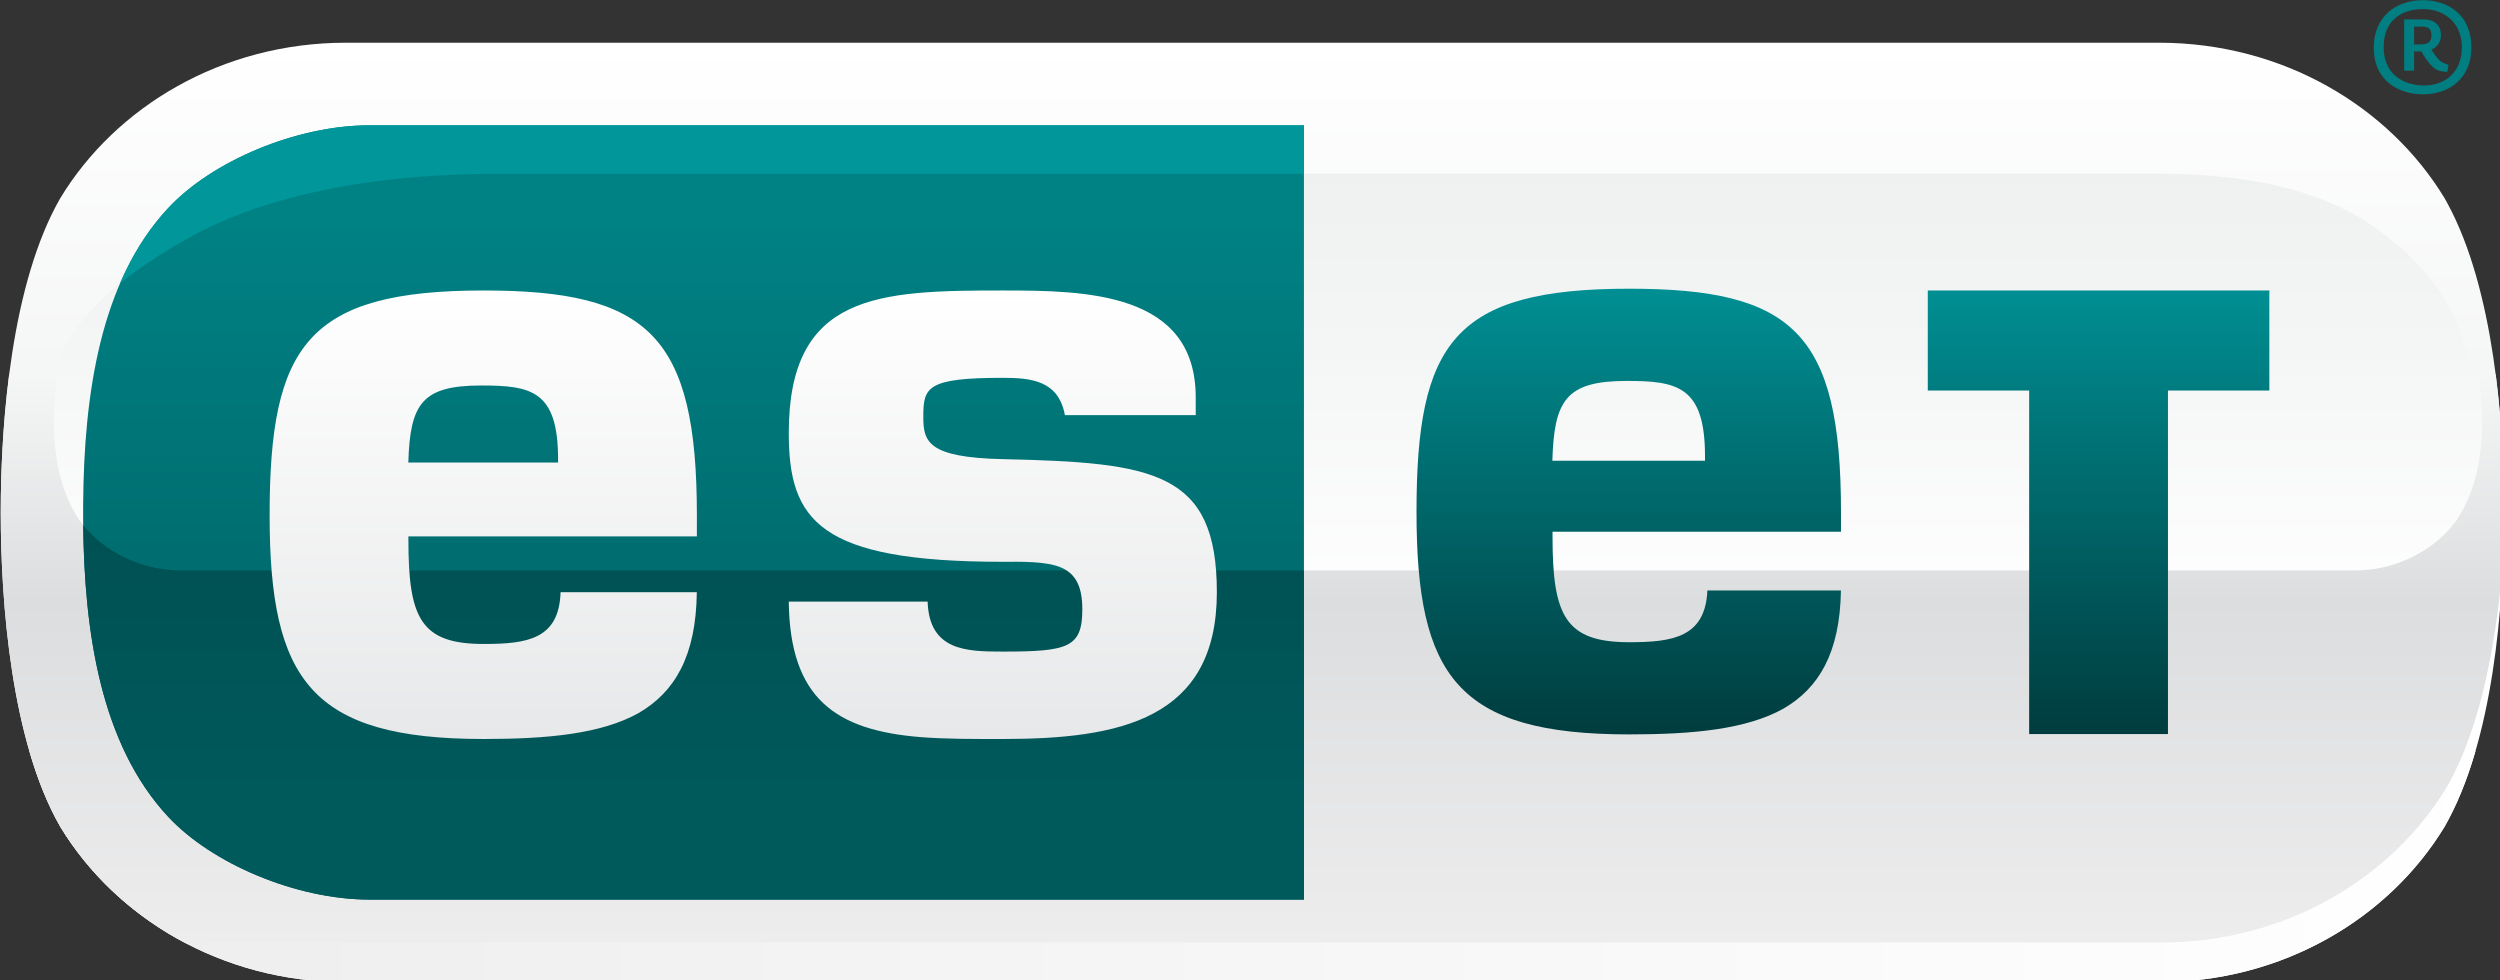 <?xml version="1.0" ?>
<svg xmlns="http://www.w3.org/2000/svg" viewBox="0 0 704 276" xmlns:xlink="http://www.w3.org/1999/xlink">
	<rect x="0" y="0" width="704" height="276" fill="#333333" stroke="none"/>
	<defs id="defs31698">
		<linearGradient x1="0" y1="0" x2="1" y2="0" id="linearGradient39" gradientUnits="userSpaceOnUse" gradientTransform="matrix(0,-26.356,-26.3,0,530.445,61.661)" spreadMethod="pad">
			<stop id="stop41" style="stop-color:#ffffff;stop-opacity:1" offset="0"/>
			<stop id="stop43" style="stop-color:#f5f6f6;stop-opacity:1" offset="0.346"/>
			<stop id="stop45" style="stop-color:#f5f6f6;stop-opacity:1" offset="0.346"/>
			<stop id="stop47" style="stop-color:#ffffff;stop-opacity:1" offset="0.621"/>
			<stop id="stop49" style="stop-color:#ffffff;stop-opacity:1" offset="0.621"/>
			<stop id="stop51" style="stop-color:#ffffff;stop-opacity:1" offset="1"/>
		</linearGradient>
		<linearGradient x1="0" y1="0" x2="1" y2="0" id="linearGradient67" gradientUnits="userSpaceOnUse" gradientTransform="matrix(70.222,0,0,-70.371,495.338,38.249)" spreadMethod="pad">
			<stop id="stop69" style="stop-color:#ededee;stop-opacity:1" offset="0"/>
			<stop id="stop71" style="stop-color:#ffffff;stop-opacity:1" offset="1"/>
		</linearGradient>
		<linearGradient x1="0" y1="0" x2="1" y2="0" id="linearGradient87" gradientUnits="userSpaceOnUse" gradientTransform="matrix(0,-15.939,-15.905,0,530.173,52.359)" spreadMethod="pad">
			<stop id="stop89" style="stop-color:#f5f6f6;stop-opacity:1" offset="0"/>
			<stop id="stop91" style="stop-color:#dcddde;stop-opacity:1" offset="0.4"/>
			<stop id="stop93" style="stop-color:#ededee;stop-opacity:1" offset="1"/>
		</linearGradient>
		<linearGradient x1="0" y1="0" x2="1" y2="0" id="linearGradient109" gradientUnits="userSpaceOnUse" gradientTransform="matrix(0,5.725,5.713,0,530.648,52.263)" spreadMethod="pad">
			<stop id="stop111" style="stop-color:#f5f6f6;stop-opacity:1" offset="0"/>
			<stop id="stop113" style="stop-color:#eff0f0;stop-opacity:1" offset="1"/>
		</linearGradient>
		<linearGradient x1="0" y1="0" x2="1" y2="0" id="linearGradient129" gradientUnits="userSpaceOnUse" gradientTransform="matrix(0,21.721,21.675,0,514.766,37.623)" spreadMethod="pad">
			<stop id="stop131" style="stop-color:#005a5c;stop-opacity:1" offset="0"/>
			<stop id="stop133" style="stop-color:#008285;stop-opacity:1" offset="0.9"/>
			<stop id="stop135" style="stop-color:#008285;stop-opacity:1" offset="0.9"/>
			<stop id="stop137" style="stop-color:#008285;stop-opacity:1" offset="1"/>
		</linearGradient>
		<linearGradient x1="0" y1="0" x2="1" y2="0" id="linearGradient153" gradientUnits="userSpaceOnUse" gradientTransform="matrix(0,-15.939,-15.905,0,530.774,52.359)" spreadMethod="pad">
			<stop id="stop155" style="stop-color:#004c4e;stop-opacity:1" offset="0"/>
			<stop id="stop157" style="stop-color:#005a5c;stop-opacity:1" offset="0.8"/>
			<stop id="stop159" style="stop-color:#005a5c;stop-opacity:1" offset="0.8"/>
			<stop id="stop161" style="stop-color:#005a5c;stop-opacity:1" offset="1"/>
		</linearGradient>
		<clipPath id="clipPath169">
			<path d="M 505.665,59.344 C 503.632,59.342 501.258,58.346 500.022,57.015 L 500.022,57.015 C 498.07,54.915 497.642,51.619 497.642,48.483 L 497.642,48.483 C 497.642,45.348 498.07,42.053 500.022,39.953 L 500.022,39.953 C 501.258,38.622 503.632,37.626 505.665,37.623 L 505.665,37.623 L 531.89,37.623 L 531.89,59.344 L 505.665,59.344" id="path171"/>
		</clipPath>
		<linearGradient x1="0" y1="0" x2="1" y2="0" id="linearGradient191" gradientUnits="userSpaceOnUse" gradientTransform="matrix(0,-12.504,-12.478,0,547.011,54.761)" spreadMethod="pad">
			<stop id="stop193" style="stop-color:#008f93;stop-opacity:1" offset="0"/>
			<stop id="stop195" style="stop-color:#003c3e;stop-opacity:1" offset="1"/>
		</linearGradient>
		<linearGradient x1="0" y1="0" x2="1" y2="0" id="linearGradient211" gradientUnits="userSpaceOnUse" gradientTransform="matrix(0,-12.582,-12.556,0,516.16,54.71)" spreadMethod="pad">
			<stop id="stop213" style="stop-color:#ffffff;stop-opacity:1" offset="0"/>
			<stop id="stop215" style="stop-color:#e7e8e9;stop-opacity:1" offset="1"/>
		</linearGradient>
		<clipPath id="clipPath223">
			<path d="M 495.331,34.516 L 566.929,34.516 L 566.929,62.862 L 495.331,62.862 L 495.331,34.516" id="path225"/>
		</clipPath>
		<linearGradient x1="0" y1="0" x2="1" y2="0" id="linearGradient31893" xlink:href="#linearGradient39" gradientUnits="userSpaceOnUse" gradientTransform="matrix(0,-26.356,-26.3,0,530.445,61.661)" spreadMethod="pad"/>
		<linearGradient x1="0" y1="0" x2="1" y2="0" id="linearGradient31895" xlink:href="#linearGradient67" gradientUnits="userSpaceOnUse" gradientTransform="matrix(70.222,0,0,-70.371,495.338,38.249)" spreadMethod="pad"/>
		<linearGradient x1="0" y1="0" x2="1" y2="0" id="linearGradient31897" xlink:href="#linearGradient87" gradientUnits="userSpaceOnUse" gradientTransform="matrix(0,-15.939,-15.905,0,530.173,52.359)" spreadMethod="pad"/>
		<linearGradient x1="0" y1="0" x2="1" y2="0" id="linearGradient31899" xlink:href="#linearGradient109" gradientUnits="userSpaceOnUse" gradientTransform="matrix(0,5.725,5.713,0,530.648,52.263)" spreadMethod="pad"/>
		<linearGradient x1="0" y1="0" x2="1" y2="0" id="linearGradient31901" xlink:href="#linearGradient129" gradientUnits="userSpaceOnUse" gradientTransform="matrix(0,21.721,21.675,0,514.766,37.623)" spreadMethod="pad"/>
		<linearGradient x1="0" y1="0" x2="1" y2="0" id="linearGradient31903" xlink:href="#linearGradient153" gradientUnits="userSpaceOnUse" gradientTransform="matrix(0,-15.939,-15.905,0,530.774,52.359)" spreadMethod="pad"/>
		<linearGradient x1="0" y1="0" x2="1" y2="0" id="linearGradient31905" xlink:href="#linearGradient191" gradientUnits="userSpaceOnUse" gradientTransform="matrix(0,-12.504,-12.478,0,547.011,54.761)" spreadMethod="pad"/>
		<linearGradient x1="0" y1="0" x2="1" y2="0" id="linearGradient31907" xlink:href="#linearGradient211" gradientUnits="userSpaceOnUse" gradientTransform="matrix(0,-12.582,-12.556,0,516.16,54.71)" spreadMethod="pad"/>
		<linearGradient x1="0" y1="0" x2="1" y2="0" id="linearGradient31909" xlink:href="#linearGradient39" gradientUnits="userSpaceOnUse" gradientTransform="matrix(0,-26.356,-26.3,0,530.445,61.661)" spreadMethod="pad"/>
		<linearGradient x1="0" y1="0" x2="1" y2="0" id="linearGradient31915" xlink:href="#linearGradient39" gradientUnits="userSpaceOnUse" gradientTransform="matrix(0,-26.356,-26.3,0,530.445,61.661)" spreadMethod="pad"/>
		<linearGradient x1="0" y1="0" x2="1" y2="0" id="linearGradient31970" xlink:href="#linearGradient39" gradientUnits="userSpaceOnUse" gradientTransform="matrix(0,-26.356,-26.3,0,530.445,61.661)" spreadMethod="pad"/>
		<linearGradient x1="0" y1="0" x2="1" y2="0" id="linearGradient31972" xlink:href="#linearGradient67" gradientUnits="userSpaceOnUse" gradientTransform="matrix(70.222,0,0,-70.371,495.338,38.249)" spreadMethod="pad"/>
		<linearGradient x1="0" y1="0" x2="1" y2="0" id="linearGradient31974" xlink:href="#linearGradient87" gradientUnits="userSpaceOnUse" gradientTransform="matrix(0,-15.939,-15.905,0,530.173,52.359)" spreadMethod="pad"/>
		<linearGradient x1="0" y1="0" x2="1" y2="0" id="linearGradient31976" xlink:href="#linearGradient109" gradientUnits="userSpaceOnUse" gradientTransform="matrix(0,5.725,5.713,0,530.648,52.263)" spreadMethod="pad"/>
		<linearGradient x1="0" y1="0" x2="1" y2="0" id="linearGradient31978" xlink:href="#linearGradient129" gradientUnits="userSpaceOnUse" gradientTransform="matrix(0,21.721,21.675,0,514.766,37.623)" spreadMethod="pad"/>
		<linearGradient x1="0" y1="0" x2="1" y2="0" id="linearGradient31980" xlink:href="#linearGradient153" gradientUnits="userSpaceOnUse" gradientTransform="matrix(0,-15.939,-15.905,0,530.774,52.359)" spreadMethod="pad"/>
		<linearGradient x1="0" y1="0" x2="1" y2="0" id="linearGradient31982" xlink:href="#linearGradient191" gradientUnits="userSpaceOnUse" gradientTransform="matrix(0,-12.504,-12.478,0,547.011,54.761)" spreadMethod="pad"/>
		<linearGradient x1="0" y1="0" x2="1" y2="0" id="linearGradient31984" xlink:href="#linearGradient211" gradientUnits="userSpaceOnUse" gradientTransform="matrix(0,-12.582,-12.556,0,516.16,54.71)" spreadMethod="pad"/>
		<linearGradient x1="0" y1="0" x2="1" y2="0" id="linearGradient32166" xlink:href="#linearGradient67" gradientUnits="userSpaceOnUse" gradientTransform="matrix(70.222,0,0,-70.371,495.338,38.249)" spreadMethod="pad"/>
	</defs>
	<g transform="translate(-384.678,-462.636)" id="layer1">
		<g transform="matrix(10.038,0,0,-10.038,-4587.246,1093.618)" id="g31793">
			<g id="g31795">
				<g id="g31797">
					<g id="g31799">
						<path d="M 505.018,61.661 C 501.529,61.661 498.554,59.859 497.003,57.303 L 497.003,57.303 C 495.634,54.923 495.331,51.05 495.331,48.483 L 495.331,48.483 C 495.331,45.915 495.634,42.044 497.003,39.665 L 497.003,39.665 C 498.554,37.109 501.529,35.306 505.018,35.306 L 505.018,35.306 L 555.873,35.306 C 559.363,35.306 562.335,37.109 563.887,39.665 L 563.887,39.665 C 565.256,42.044 565.559,45.917 565.559,48.484 L 565.559,48.484 C 565.559,50.99 565.27,54.743 563.981,57.133 L 563.981,57.133 C 563.95,57.191 563.919,57.247 563.887,57.303 L 563.887,57.303 C 562.335,59.859 559.363,61.661 555.873,61.661 L 555.873,61.661 L 505.018,61.661" id="path31801" style="fill:url(#linearGradient31893);stroke:none"/>
					</g>
				</g>
			</g>
		</g>
		<g transform="matrix(10.038,0,0,-10.038,-4587.246,1093.618)" id="g31803">
			<g id="g31805">
				<g id="g31807">
					<g id="g31809">
						<path d="M 496.132,41.795 C 496.358,41.016 496.644,40.289 497.003,39.665 L 497.003,39.665 C 498.554,37.109 501.529,35.306 505.018,35.306 L 505.018,35.306 L 555.873,35.306 C 559.363,35.306 562.335,37.109 563.887,39.665 L 563.887,39.665 C 564.246,40.289 564.532,41.016 564.758,41.795 L 564.758,41.795 L 496.132,41.795" id="path31811" style="fill:url(#linearGradient31895);stroke:none"/>
					</g>
				</g>
			</g>
		</g>
		<g transform="matrix(10.038,0,0,-10.038,-4587.246,1093.618)" id="g31813">
			<g id="g31815">
				<g id="g31817">
					<g id="g31819">
						<path d="M 564.864,52.359 C 564.878,52.201 564.891,52.042 564.901,51.88 L 564.901,51.88 C 565.027,50.409 564.843,49.26 564.3,48.382 L 564.3,48.382 C 563.795,47.564 562.675,46.855 561.365,46.855 L 561.365,46.855 L 500.398,46.855 C 499.087,46.855 497.968,47.564 497.462,48.382 L 497.462,48.382 C 496.922,49.26 496.737,50.409 496.861,51.88 L 496.861,51.88 C 496.873,52.042 496.885,52.201 496.899,52.359 L 496.899,52.359 L 495.568,52.359 C 495.389,50.974 495.331,49.604 495.331,48.483 L 495.331,48.483 C 495.331,45.915 495.634,42.044 497.003,39.665 L 497.003,39.665 C 497.815,38.327 499.017,37.195 500.479,36.42 L 500.479,36.42 L 555.948,36.42 C 559.431,36.42 562.398,38.219 563.947,40.771 L 563.947,40.771 C 564.957,42.525 565.385,45.092 565.54,47.347 L 565.54,47.347 C 565.554,47.746 565.56,48.128 565.56,48.484 L 565.56,48.484 C 565.56,49.604 565.502,50.974 565.323,52.359 L 565.323,52.359 L 564.864,52.359" id="path31821" style="fill:url(#linearGradient31897);stroke:none"/>
					</g>
				</g>
			</g>
		</g>
		<g transform="matrix(10.038,0,0,-10.038,-4587.246,1093.618)" id="g31823">
			<g id="g31825">
				<g id="g31827">
					<g id="g31829">
						<path d="M 509.251,57.988 C 505.355,57.988 502.494,57.251 500.606,56.197 L 500.606,56.197 C 498.558,55.057 497.362,53.932 496.676,52.263 L 496.676,52.263 L 564.62,52.263 C 564.381,54.316 563.243,55.48 562.207,56.28 L 562.207,56.28 C 560.827,57.344 558.87,57.988 555.822,57.988 L 555.822,57.988 L 509.251,57.988" id="path31831" style="fill:url(#linearGradient31899);stroke:none"/>
					</g>
				</g>
			</g>
		</g>
		<g transform="matrix(10.038,0,0,-10.038,-4587.246,1093.618)" id="g31833">
			<g id="g31835">
				<g id="g31837">
					<g id="g31839">
						<path d="M 505.665,59.344 C 503.632,59.342 501.258,58.346 500.022,57.015 L 500.022,57.015 C 498.121,54.97 497.666,51.789 497.643,48.728 L 497.643,48.728 L 497.643,48.238 C 497.666,45.178 498.121,41.999 500.022,39.953 L 500.022,39.953 C 501.258,38.622 503.632,37.626 505.665,37.623 L 505.665,37.623 L 531.89,37.623 L 531.89,59.344 L 505.665,59.344" id="path31841" style="fill:url(#linearGradient31901);stroke:none"/>
					</g>
				</g>
			</g>
		</g>
		<g transform="matrix(10.038,0,0,-10.038,-4587.246,1093.618)" id="g31843">
			<g id="g31845">
				<g id="g31847">
					<g id="g31849">
						<path d="M 500.022,39.953 C 501.258,38.622 503.632,37.626 505.665,37.623 L 505.665,37.623 L 531.89,37.623 L 531.89,46.855 L 500.398,46.855 C 499.226,46.855 498.209,47.421 497.644,48.125 L 497.644,48.125 C 497.677,45.1 498.144,41.974 500.022,39.953" id="path31851" style="fill:url(#linearGradient31903);stroke:none"/>
					</g>
				</g>
			</g>
		</g>
		<g transform="matrix(10.038,0,0,-10.038,-4587.246,1093.618)" id="g31853">
			<g clip-path="url(#clipPath169)" id="g31855">
				<g transform="matrix(1.01,0,0,-1.012,533.039,48.538)" id="g31857">
					<g transform="translate(-32.101,-7.564)" id="g31859">
						<path d="M 0.0,0.0 C 1.869,-1.04 4.701,-1.769 8.557,-1.769 L 31.808,-1.769 L 31.808,-4.101 L -4.343,-4.101 L -4.343,2.815 L -3.327,2.815 C -2.611,1.72 -1.554,0.864 0.0,0.0" id="path31861" style="fill:#00969a;fill-opacity:1;fill-rule:evenodd;stroke:none"/>
					</g>
				</g>
			</g>
		</g>
		<g transform="matrix(10.038,0,0,-10.038,-4587.246,1093.618)" id="g31863">
			<g id="g31865">
				<g id="g31867">
					<g id="g31869">
						<path d="M 535.048,48.497 C 535.048,43.896 536.188,42.257 541.015,42.257 L 541.015,42.257 C 542.818,42.257 544.305,42.402 545.339,42.978 L 545.339,42.978 C 546.33,43.552 546.926,44.534 546.955,46.294 L 546.955,46.294 L 543.208,46.294 C 543.151,44.978 542.227,44.843 541.015,44.843 L 541.015,44.843 C 539.212,44.843 538.864,45.597 538.864,47.807 L 538.864,47.807 L 538.864,47.942 L 546.956,47.942 L 546.956,48.497 C 546.956,53.515 545.612,54.76 541.015,54.76 L 541.015,54.76 C 536.092,54.76 535.048,53.24 535.048,48.497 M 540.943,52.173 C 542.356,52.173 543.141,52.027 543.141,50.066 L 543.141,50.066 L 543.141,49.934 L 538.859,49.934 C 538.909,51.617 539.228,52.173 540.943,52.173 M 549.391,54.71 L 549.391,51.903 L 552.235,51.903 L 552.235,42.267 L 556.129,42.267 L 556.129,51.903 L 558.973,51.903 L 558.973,54.71 L 549.391,54.71" id="path31871" style="fill:url(#linearGradient31905);stroke:none"/>
					</g>
				</g>
			</g>
		</g>
		<g transform="matrix(10.038,0,0,-10.038,-4587.246,1093.618)" id="g31873">
			<g id="g31875">
				<g id="g31877">
					<g id="g31879">
						<path d="M 517.438,50.715 C 517.438,48.252 518.286,47.099 523.442,47.099 L 523.442,47.099 C 523.909,47.099 524.648,47.124 525.082,46.937 L 525.082,46.937 C 525.486,46.761 525.673,46.407 525.673,45.768 L 525.673,45.768 C 525.673,44.694 525.28,44.58 523.442,44.58 L 523.442,44.58 C 522.419,44.58 521.379,44.602 521.333,45.983 L 521.333,45.983 L 517.438,45.983 C 517.468,43.261 518.755,42.372 521.136,42.181 L 521.136,42.181 C 521.856,42.124 522.638,42.128 523.442,42.128 L 523.442,42.128 C 526.724,42.128 529.447,42.678 529.447,46.245 L 529.447,46.245 C 529.447,49.641 527.678,49.883 523.44,49.979 L 523.44,49.979 C 521.337,50.026 521.212,50.467 521.212,51.167 L 521.212,51.167 C 521.212,51.995 521.304,52.26 523.442,52.26 L 523.442,52.26 C 524.226,52.26 525.008,52.19 525.184,51.213 L 525.184,51.213 L 528.854,51.213 L 528.854,51.713 C 528.854,54.67 525.761,54.71 523.442,54.71 L 523.442,54.71 C 519.96,54.71 517.438,54.633 517.438,50.715 M 502.874,48.407 C 502.874,43.789 504.027,42.128 508.879,42.128 L 508.879,42.128 C 510.682,42.128 512.177,42.272 513.222,42.854 L 513.222,42.854 C 514.236,43.441 514.839,44.449 514.858,46.246 L 514.858,46.246 L 511.036,46.246 C 510.996,44.929 510.104,44.794 508.879,44.794 L 508.879,44.794 C 507.111,44.794 506.767,45.514 506.767,47.717 L 506.767,47.717 L 506.767,47.812 L 514.86,47.812 L 514.86,48.407 C 514.86,53.447 513.499,54.71 508.879,54.71 L 508.879,54.71 C 503.932,54.71 502.874,53.169 502.874,48.407 M 508.807,52.045 C 510.21,52.045 510.966,51.906 510.966,49.977 L 510.966,49.977 L 510.966,49.884 L 506.765,49.884 C 506.813,51.533 507.148,52.045 508.807,52.045" id="path31881" style="fill:url(#linearGradient31907);stroke:none"/>
					</g>
				</g>
			</g>
		</g>
		<g transform="matrix(10.038,0,0,-10.038,-4587.246,1093.618)" id="g31883" style="fill:#007e81;fill-opacity:1">
			<g clip-path="url(#clipPath223)" id="g31885" style="fill:#007e81;fill-opacity:1">
				<g transform="matrix(1.01,0,0,-1.012,533.039,48.538)" id="g31887" style="fill:#007e81;fill-opacity:1">
					<g transform="translate(29.909,-13.414)" id="g31889" style="fill:#007e81;fill-opacity:1">
						<path d="M 0.0,0.0 L -0.211,0.0 L -0.211,0.493 L -0.03,0.493 C 0.176,0.493 0.27,0.423 0.27,0.247 C 0.27,0.076 0.206,0.0 0.0,0.0 M 0.71,1.256 C 0.528,1.25 0.399,1.215 0.288,1.098 C 0.159,0.974 0.053,0.799 -0.011,0.687 L -0.211,0.687 L -0.211,1.222 L -0.487,1.222 L -0.487,-0.2 L 0.041,-0.2 C 0.335,-0.2 0.534,-0.064 0.534,0.241 C 0.534,0.417 0.446,0.558 0.27,0.64 C 0.317,0.705 0.399,0.84 0.481,0.922 C 0.563,1.004 0.646,1.021 0.746,1.062 L 0.71,1.256 M 0.036,-0.486 C -0.545,-0.486 -1.056,-0.182 -1.056,0.558 C -1.056,1.479 -0.299,1.632 0.064,1.632 C 0.652,1.632 1.115,1.262 1.115,0.581 C 1.115,-0.164 0.569,-0.486 0.036,-0.486 M 0.036,1.878 C -0.569,1.878 -1.332,1.555 -1.332,0.581 C -1.332,-0.258 -0.733,-0.733 0.03,-0.733 C 0.681,-0.733 1.379,-0.375 1.379,0.581 C 1.379,1.414 0.787,1.878 0.036,1.878" id="path31891" style="fill:#007e81;fill-opacity:1;fill-rule:nonzero;stroke:none"/>
					</g>
				</g>
			</g>
		</g>
	</g>
</svg>